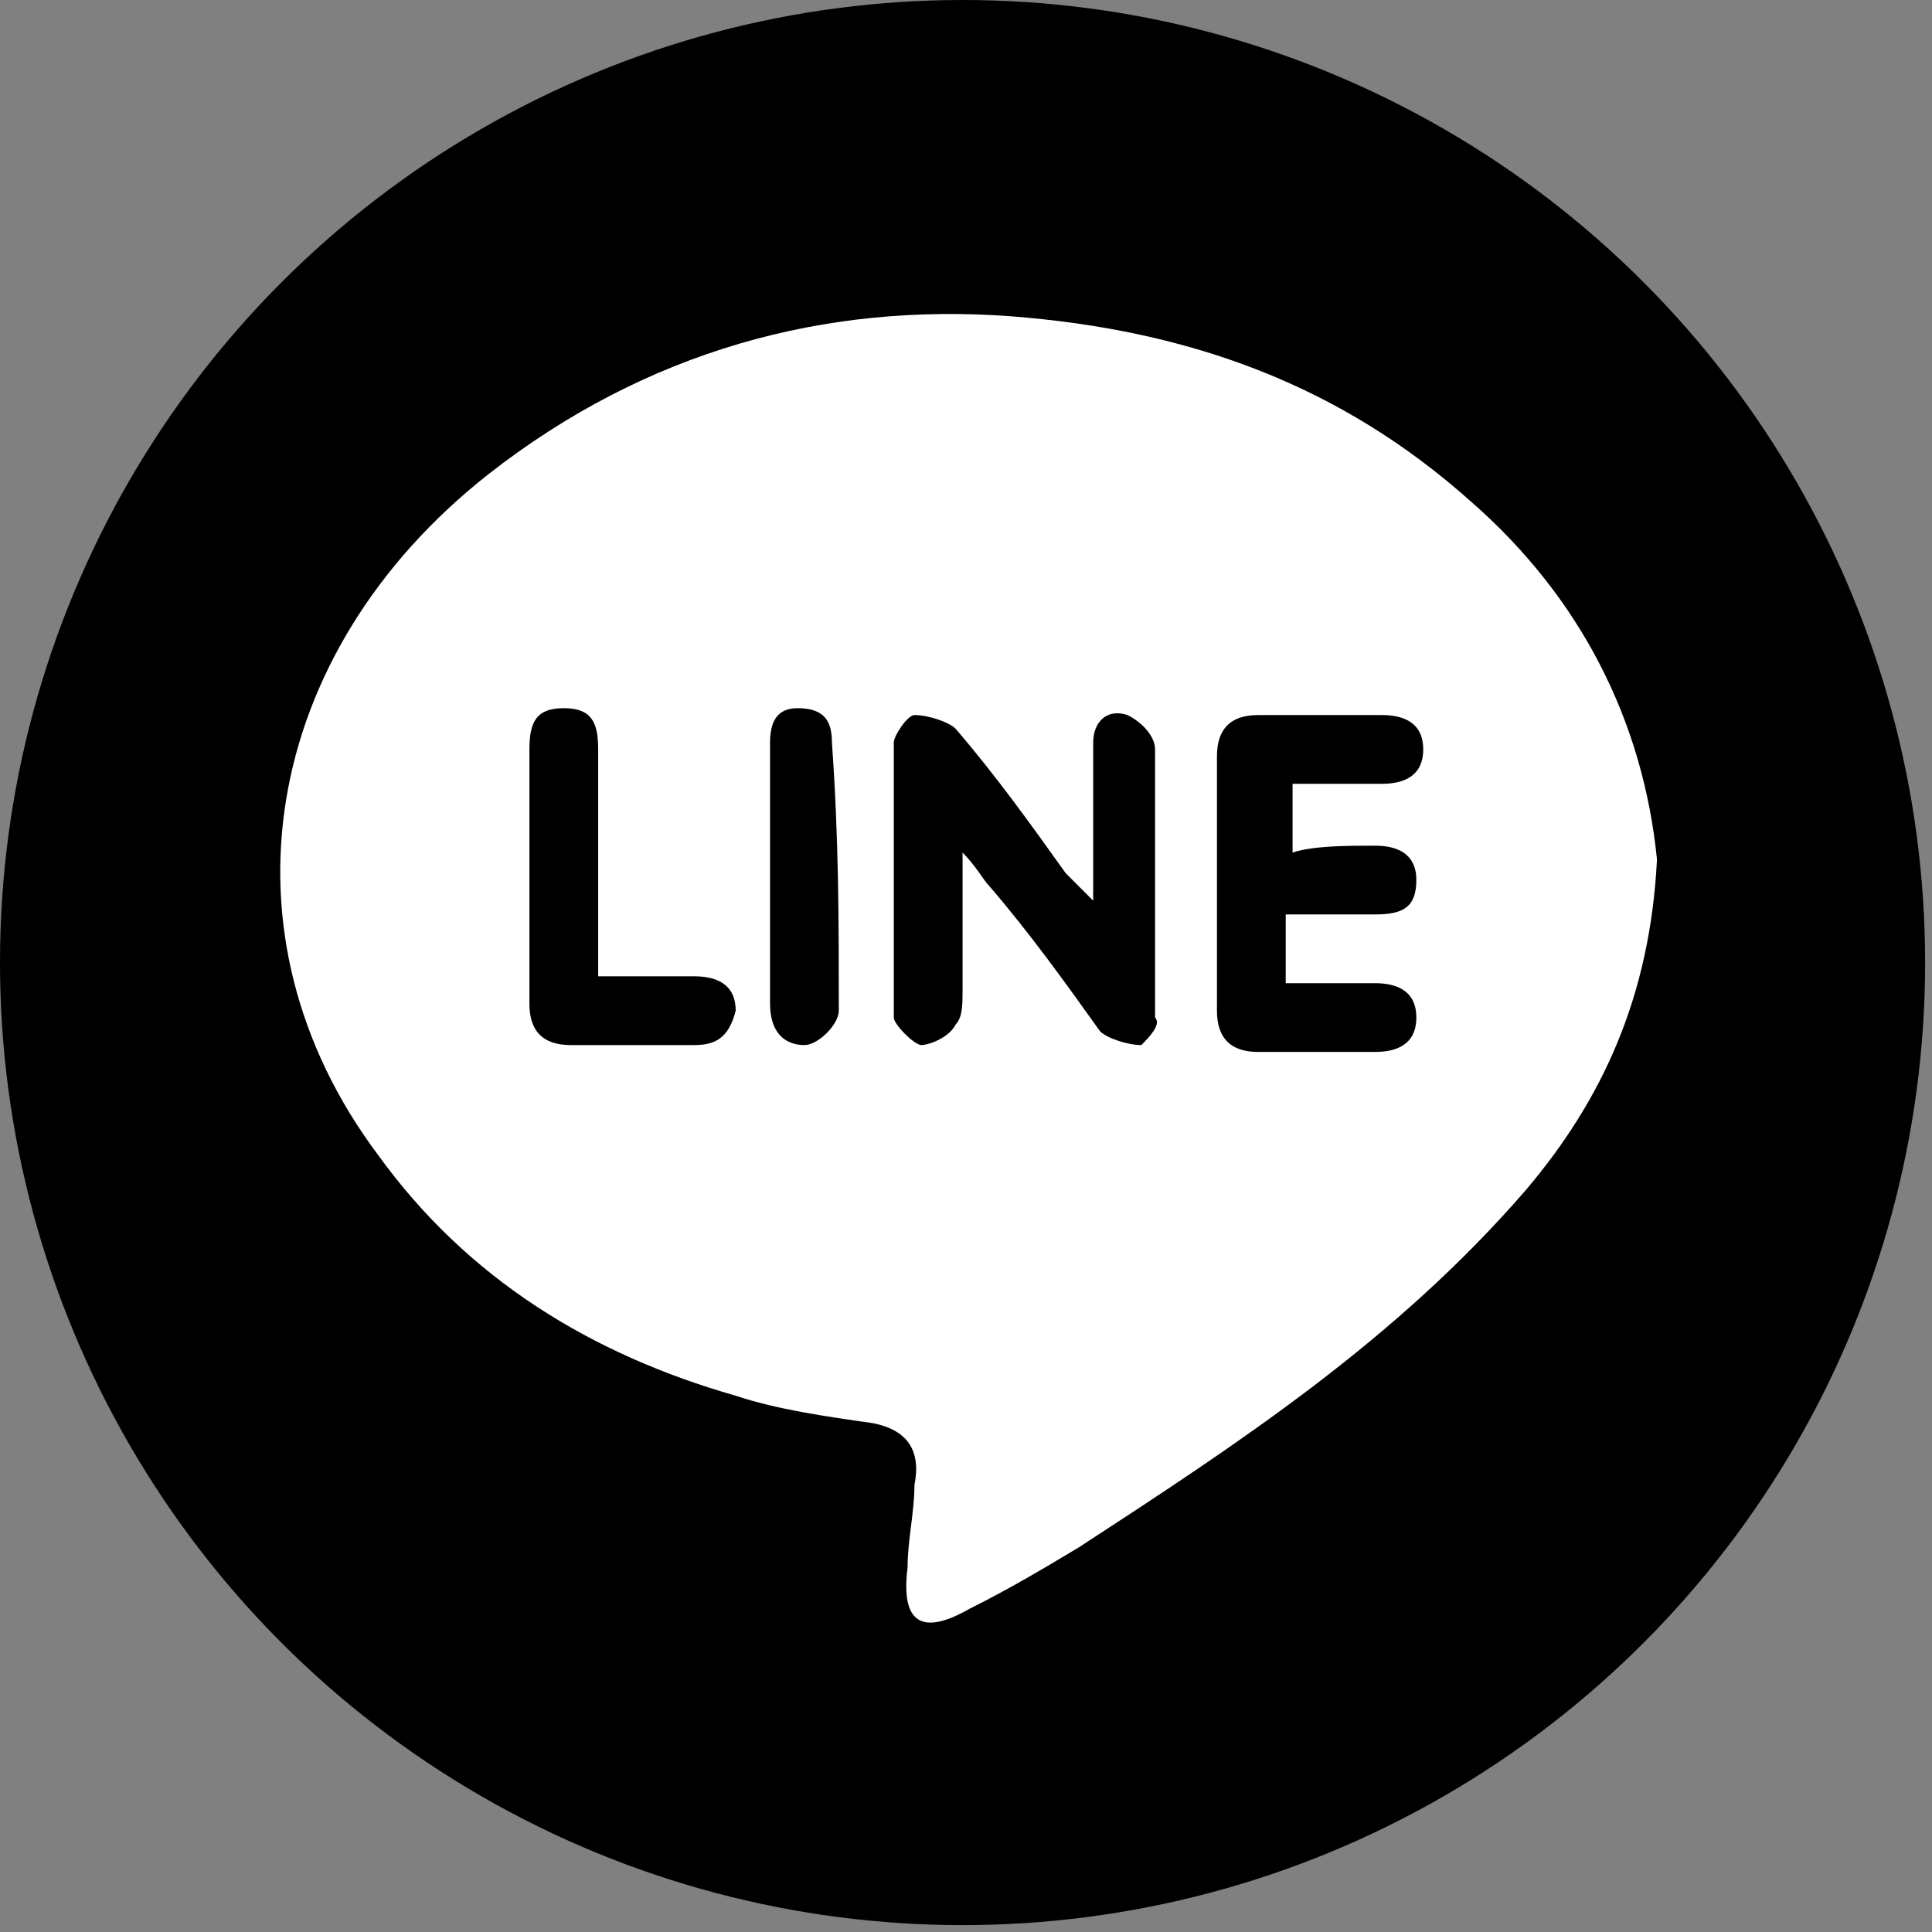 <?xml version="1.0" encoding="utf-8"?>
<!-- Generator: Adobe Illustrator 20.1.0, SVG Export Plug-In . SVG Version: 6.00 Build 0)  -->
<svg version="1.1" id="圖層_1" xmlns="http://www.w3.org/2000/svg" xmlns:xlink="http://www.w3.org/1999/xlink" x="0px" y="0px"
	 viewBox="0 0 28.1 28.1" style="enable-background:new 0 0 28.1 28.1;" xml:space="preserve">
<rect x="0" y="0" width="28.1" height="28.1" fill="#808080" stroke="none"/>
<style type="text/css">
	.st0{fill:#FFFFFF;}
</style>
<g>
	<circle cx="14" cy="14" r="14"/>
	<g>
		<path class="st0" d="M21.4,7.3c-1.9-1.7-4.1-2.5-6.7-2.7C12,4.4,9.4,5.1,7.1,6.9c-3.3,2.6-4,6.7-1.6,9.9c1.3,1.8,3.1,2.9,5.2,3.5
			c0.6,0.2,1.3,0.3,2,0.4c0.5,0.1,0.7,0.4,0.6,0.9c0,0.4-0.1,0.8-0.1,1.2c-0.1,0.8,0.2,1,0.9,0.6c0.6-0.3,1.1-0.6,1.6-0.9
			c2.3-1.5,4.6-3,6.5-5.2c1.1-1.3,1.8-2.8,1.9-4.8C23.9,10.5,23,8.7,21.4,7.3z M10.1,15.2c-0.6,0-1.2,0-1.8,0
			c-0.4,0-0.6-0.2-0.6-0.6c0-1.2,0-2.5,0-3.7c0-0.4,0.1-0.6,0.5-0.6c0.4,0,0.5,0.2,0.5,0.6c0,0.9,0,1.8,0,2.7c0,0.2,0,0.4,0,0.6
			c0.5,0,0.9,0,1.4,0c0.3,0,0.6,0.1,0.6,0.5C10.6,15.1,10.4,15.2,10.1,15.2z M12.2,14.7c0,0.2-0.3,0.5-0.5,0.5
			c-0.3,0-0.5-0.2-0.5-0.6c0-0.6,0-1.2,0-1.9c0-0.6,0-1.2,0-1.9c0-0.3,0.1-0.5,0.4-0.5c0.4,0,0.5,0.2,0.5,0.5
			C12.2,12.2,12.2,13.4,12.2,14.7z M16.6,15.2c-0.2,0-0.5-0.1-0.6-0.2c-0.5-0.7-1-1.4-1.6-2.1c-0.1-0.1-0.2-0.3-0.4-0.5
			c0,0.8,0,1.4,0,2c0,0.2,0,0.4-0.1,0.5c-0.1,0.2-0.4,0.3-0.5,0.3c-0.1,0-0.4-0.3-0.4-0.4c0-1.3,0-2.7,0-4c0-0.1,0.2-0.4,0.3-0.4
			c0.2,0,0.5,0.1,0.6,0.2c0.6,0.7,1.1,1.4,1.6,2.1c0.1,0.1,0.2,0.2,0.4,0.4c0-0.7,0-1.3,0-1.8c0-0.2,0-0.4,0-0.5
			c0-0.3,0.2-0.5,0.5-0.4c0.2,0.1,0.4,0.3,0.4,0.5c0,1.3,0,2.6,0,3.9C16.9,14.9,16.7,15.1,16.6,15.2z M20,12.3
			c0.3,0,0.6,0.1,0.6,0.5c0,0.4-0.2,0.5-0.6,0.5c-0.4,0-0.9,0-1.3,0c0,0.4,0,0.6,0,1c0.4,0,0.9,0,1.3,0c0.3,0,0.6,0.1,0.6,0.5
			c0,0.4-0.3,0.5-0.6,0.5c-0.6,0-1.1,0-1.7,0c-0.4,0-0.6-0.2-0.6-0.6c0-1.2,0-2.5,0-3.7c0-0.4,0.2-0.6,0.6-0.6c0.6,0,1.2,0,1.8,0
			c0.3,0,0.6,0.1,0.6,0.5c0,0.4-0.3,0.5-0.6,0.5c-0.4,0-0.8,0-1.3,0c0,0.4,0,0.6,0,1C19.1,12.3,19.6,12.3,20,12.3z"/>
	</g>
</g>
</svg>
